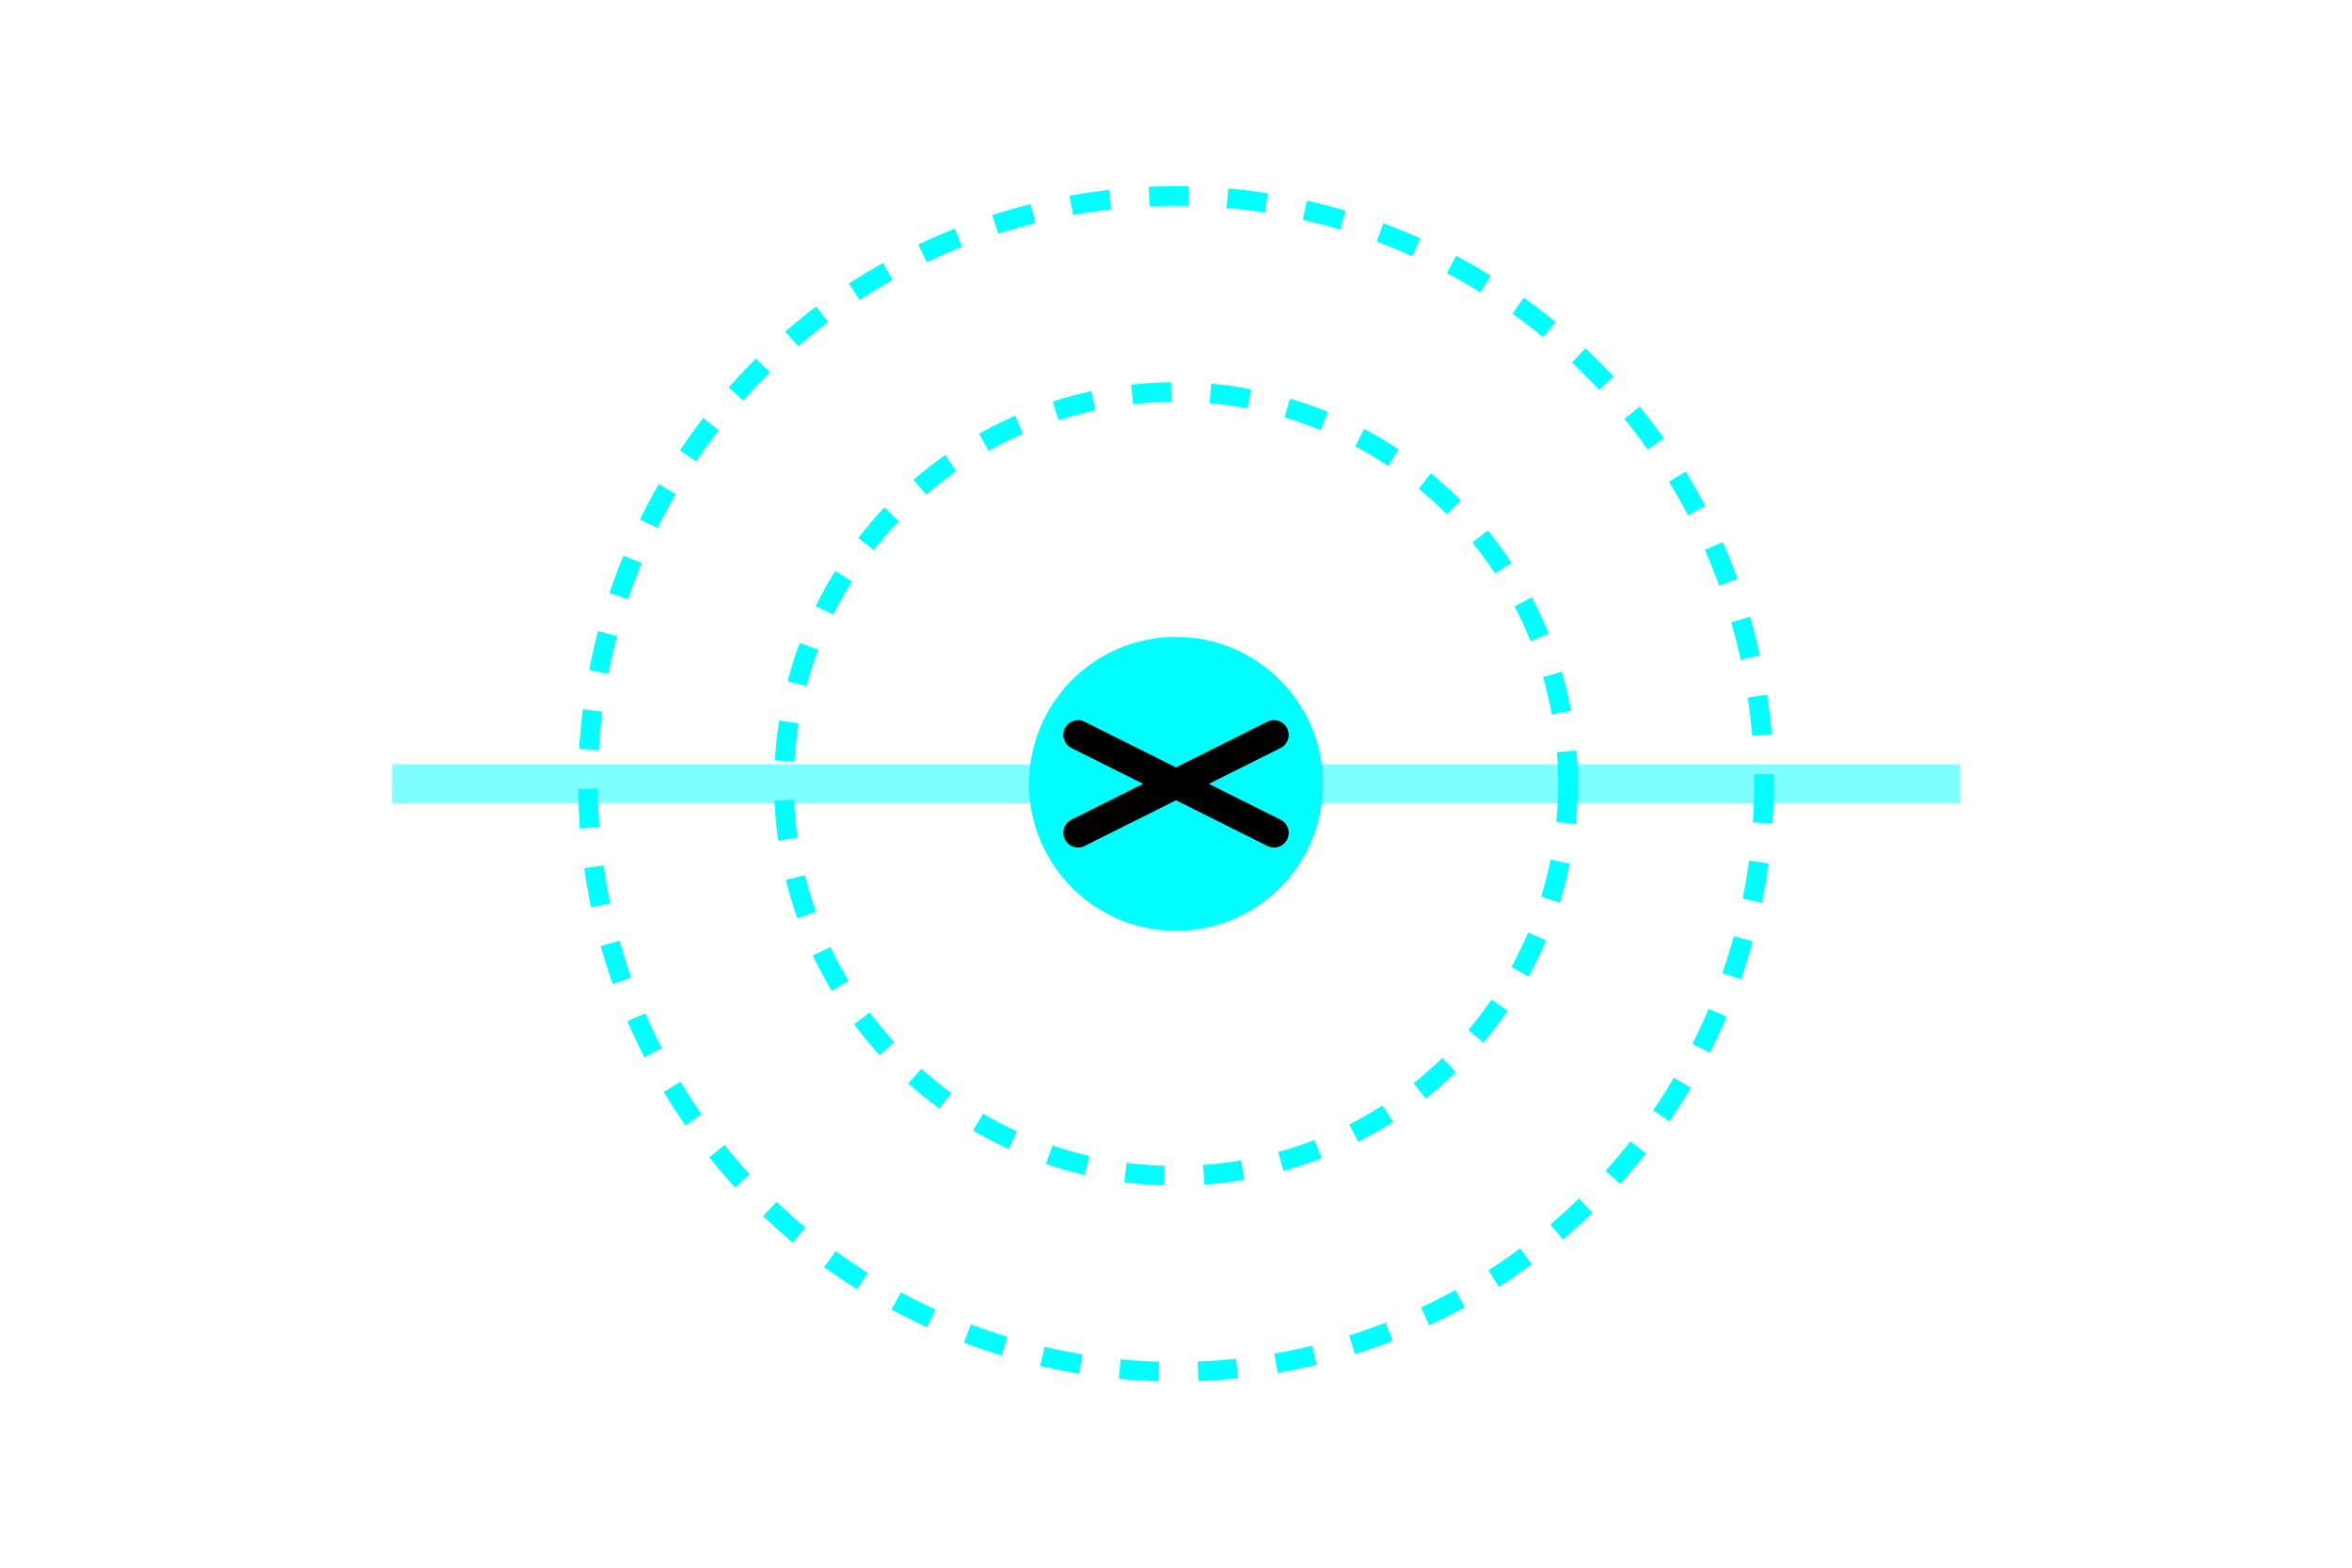 <?xml version="1.0" encoding="UTF-8"?>
<svg width="240" height="160" viewBox="0 0 240 160" fill="none" xmlns="http://www.w3.org/2000/svg">
  <style>
    .scan-line { animation: scan 3s linear infinite; }
    .bug { animation: pulse 3s linear infinite; }
    .target { animation: target 3s linear infinite; }
    @keyframes scan {
      0% { transform: translateY(-60px); }
      50% { transform: translateY(60px); }
      100% { transform: translateY(-60px); }
    }
    @keyframes pulse {
      0%, 100% { transform: scale(1); opacity: 0.7; }
      50% { transform: scale(1.1); opacity: 1; }
    }
    @keyframes target {
      0%, 100% { stroke-dashoffset: 0; opacity: 0.3; }
      50% { stroke-dashoffset: 0; opacity: 1; }
    }
  </style>
  
  <!-- Target circles -->
  <circle class="target" cx="120" cy="80" r="60" stroke="#00ffff" stroke-width="2" stroke-dasharray="4 4" fill="none"/>
  <circle class="target" cx="120" cy="80" r="40" stroke="#00ffff" stroke-width="2" stroke-dasharray="4 4" fill="none"/>
  
  <!-- Scan line -->
  <rect class="scan-line" x="40" y="78" width="160" height="4" fill="#00ffff" opacity="0.5"/>
  
  <!-- Bug symbol -->
  <g class="bug">
    <circle cx="120" cy="80" r="15" fill="#00ffff"/>
    <path d="M110 75 L130 85 M130 75 L110 85" stroke="#000" stroke-width="3" stroke-linecap="round"/>
  </g>
</svg>
